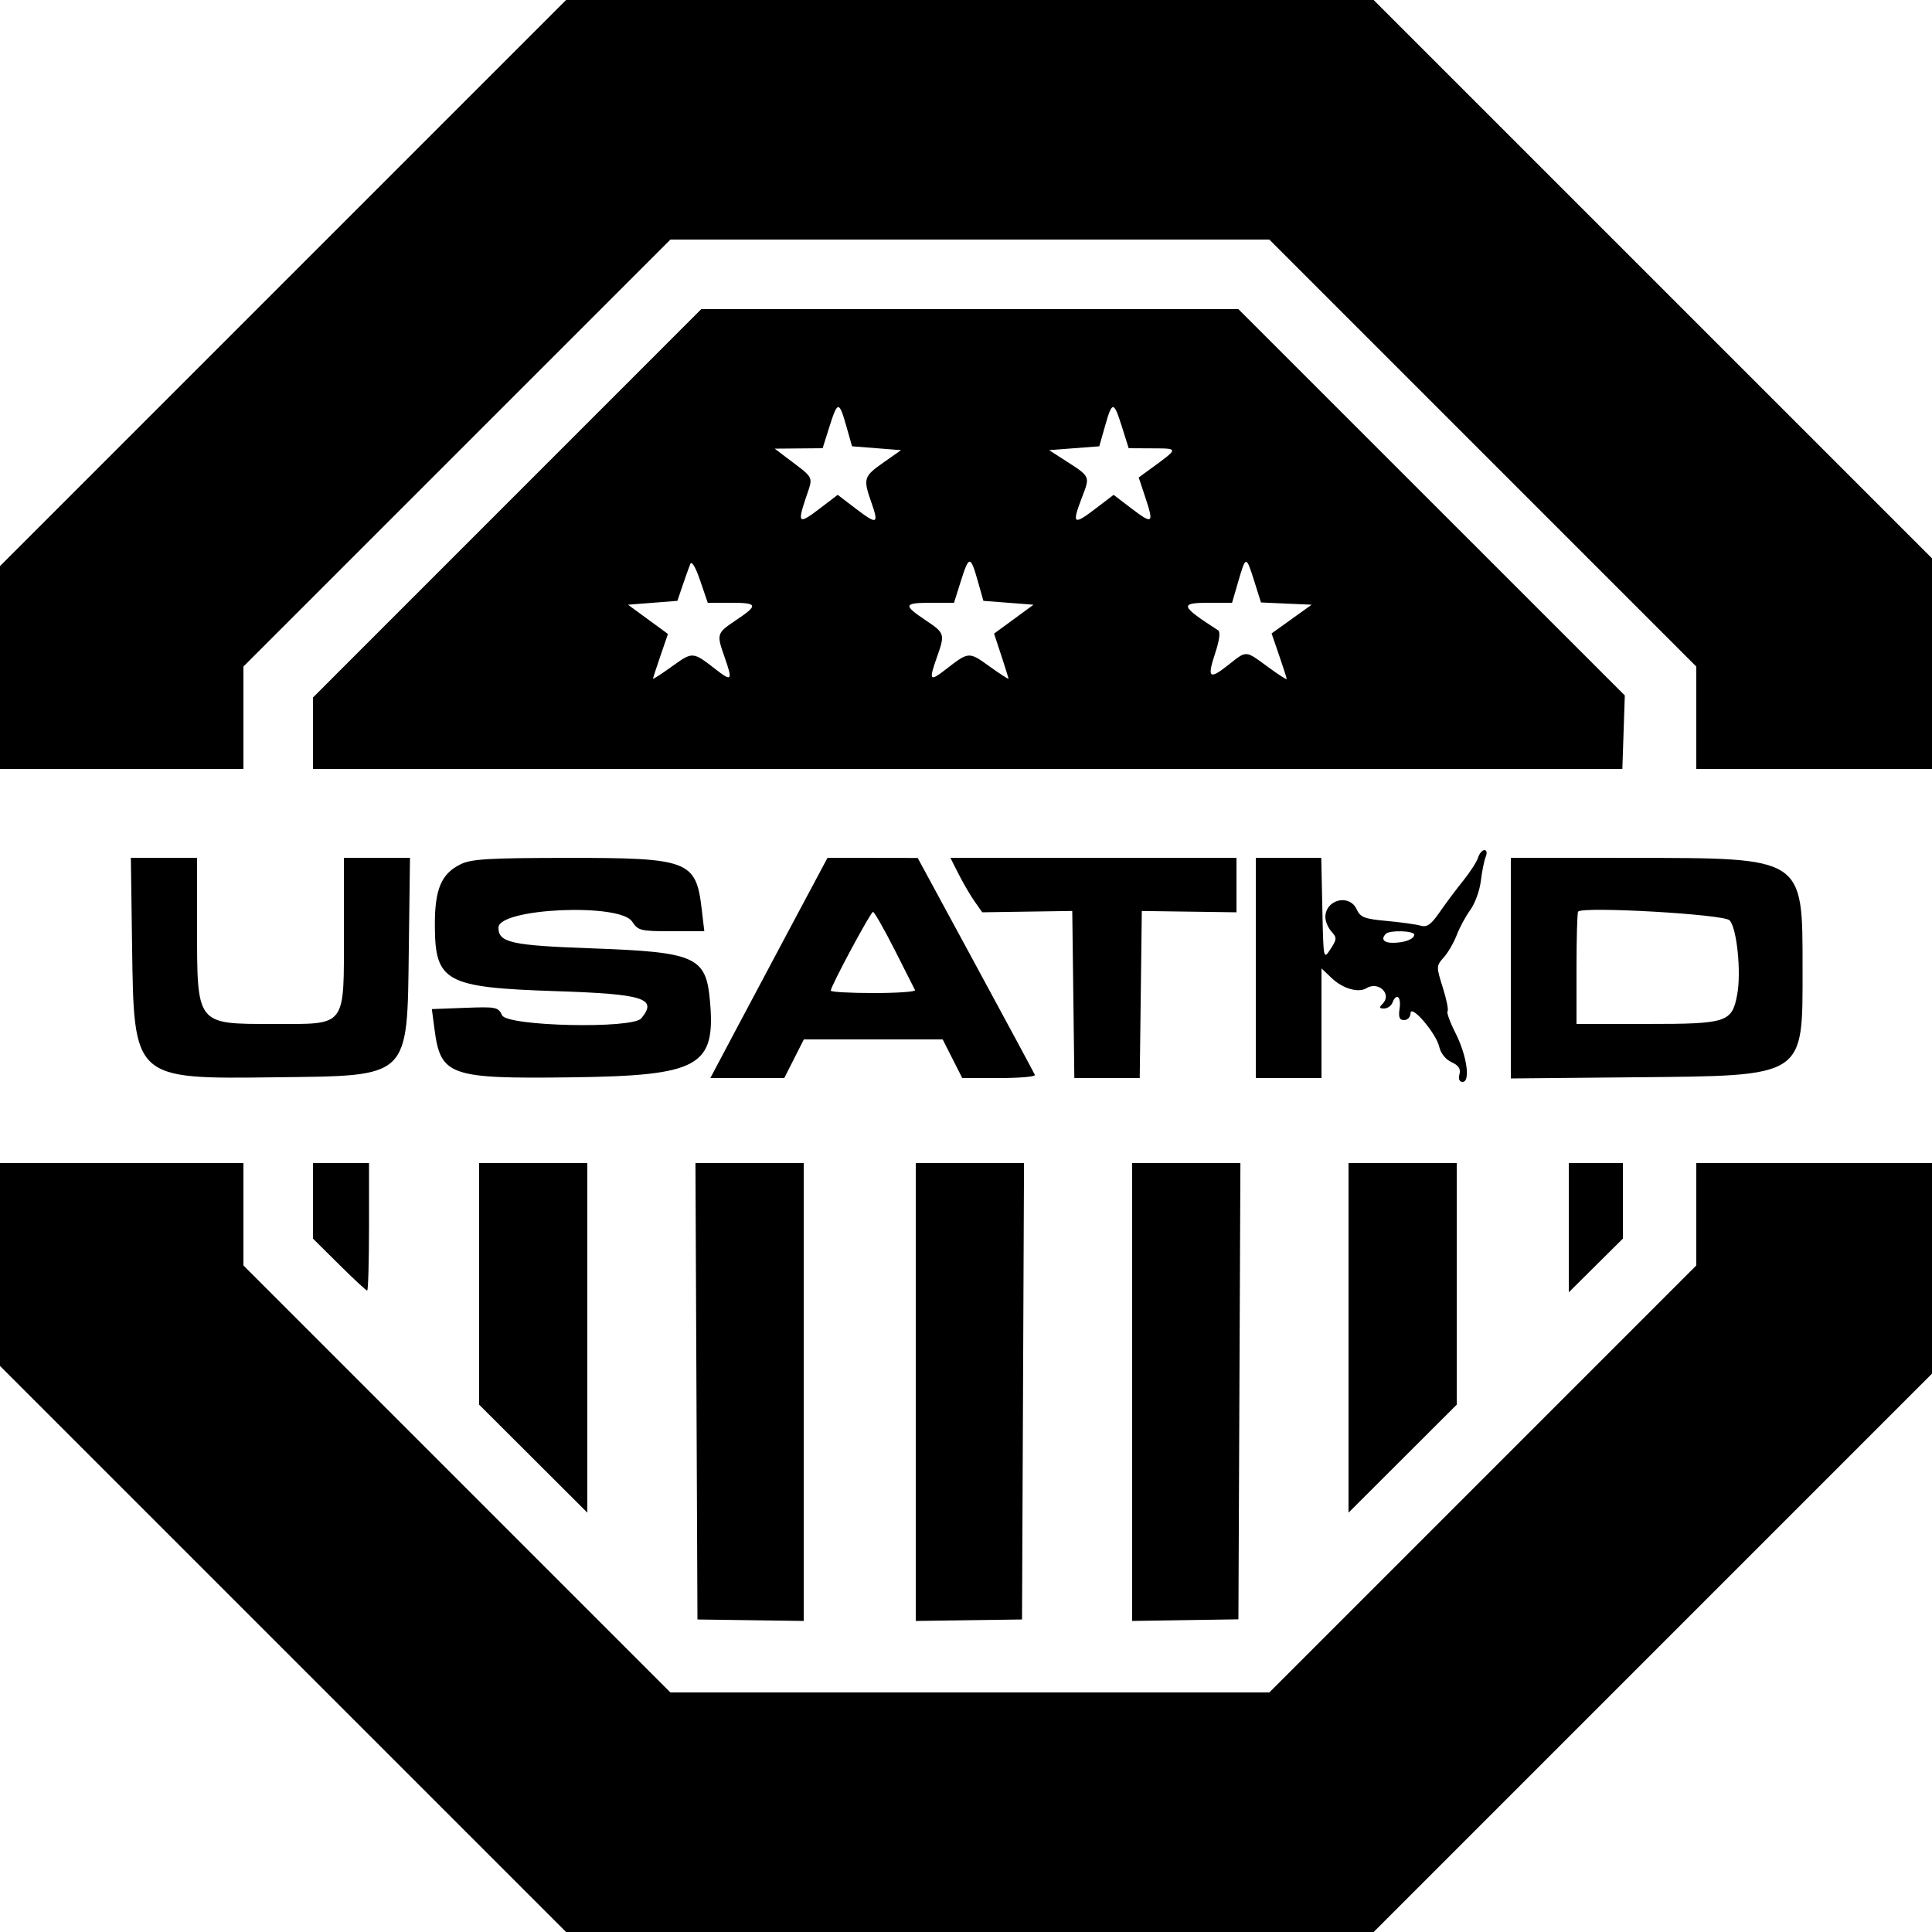 <svg id="svg" xmlns="http://www.w3.org/2000/svg" xmlns:xlink="http://www.w3.org/1999/xlink" width="400" height="400" viewBox="0, 0, 400,400"><g id="svgg"><path id="path0" d="M58.598 58.602 L 0.000 117.204 0.000 138.202 L 0.000 159.200 25.200 159.200 L 50.400 159.200 50.400 148.597 L 50.400 137.995 94.603 93.797 L 138.805 49.600 200.805 49.600 L 262.805 49.600 307.003 93.803 L 351.200 138.005 351.200 148.603 L 351.200 159.200 375.600 159.200 L 400.000 159.200 400.000 137.398 L 400.000 115.596 342.198 57.798 L 284.396 -0.000 200.796 -0.000 L 117.196 0.000 58.598 58.602 M104.997 104.203 L 64.800 144.406 64.800 151.803 L 64.800 159.200 200.345 159.200 L 335.890 159.200 336.145 151.593 L 336.400 143.987 296.397 103.993 L 256.394 64.000 200.794 64.000 L 145.194 64.000 104.997 104.203 M175.213 88.200 L 176.404 92.400 181.479 92.800 L 186.554 93.200 182.877 95.784 C 178.807 98.643,178.671 99.098,180.409 104.024 C 182.001 108.538,181.611 108.693,177.173 105.304 L 173.437 102.451 169.793 105.234 C 165.344 108.631,165.063 108.430,166.830 103.110 C 168.386 98.424,168.796 99.267,162.711 94.644 L 160.400 92.889 165.359 92.844 L 170.318 92.800 171.705 88.400 C 173.419 82.965,173.722 82.947,175.213 88.200 M232.295 88.400 L 233.682 92.800 238.641 92.827 C 244.116 92.856,244.132 92.749,237.990 97.228 L 235.757 98.855 237.160 103.080 C 238.938 108.432,238.660 108.634,234.207 105.234 L 230.563 102.451 226.827 105.304 C 222.246 108.802,221.896 108.543,223.939 103.168 C 225.740 98.426,225.925 98.808,220.000 95.000 L 217.200 93.200 222.398 92.800 L 227.596 92.400 228.787 88.200 C 230.278 82.947,230.581 82.965,232.295 88.400 M151.267 124.800 C 156.928 124.800,157.070 125.259,152.384 128.400 C 148.376 131.087,148.324 131.250,150.000 136.000 C 151.734 140.914,151.538 141.197,148.200 138.601 C 143.421 134.885,143.429 134.885,139.179 137.939 C 136.991 139.511,135.200 140.674,135.200 140.524 C 135.200 140.374,135.896 138.227,136.747 135.754 L 138.294 131.258 134.157 128.229 L 130.020 125.200 135.134 124.800 L 140.247 124.400 141.333 121.200 C 141.930 119.440,142.637 117.460,142.903 116.800 C 143.205 116.049,143.975 117.322,144.960 120.200 L 146.533 124.800 151.267 124.800 M202.413 120.200 L 203.604 124.400 208.792 124.800 L 213.980 125.200 209.895 128.191 L 205.809 131.183 207.305 135.716 C 208.127 138.209,208.800 140.372,208.800 140.523 C 208.800 140.674,207.009 139.511,204.821 137.939 C 200.571 134.885,200.579 134.885,195.800 138.601 C 192.462 141.197,192.266 140.914,194.000 136.000 C 195.676 131.250,195.624 131.087,191.616 128.400 C 186.926 125.257,187.071 124.800,192.759 124.800 L 197.518 124.800 198.905 120.400 C 200.619 114.965,200.922 114.947,202.413 120.200 M259.695 120.367 L 261.071 124.733 266.317 124.967 L 271.563 125.200 267.416 128.174 L 263.268 131.148 264.834 135.699 C 265.695 138.202,266.400 140.405,266.400 140.593 C 266.400 140.782,264.642 139.646,262.493 138.068 C 257.773 134.603,258.161 134.621,254.278 137.696 C 250.340 140.815,249.880 140.377,251.614 135.158 C 252.474 132.568,252.697 130.823,252.207 130.506 C 244.321 125.416,244.119 124.800,250.343 124.800 L 255.086 124.800 256.366 120.400 C 257.940 114.983,257.998 114.983,259.695 120.367 M306.006 177.582 C 305.730 178.452,304.355 180.586,302.952 182.323 C 301.548 184.060,299.365 186.979,298.100 188.808 C 296.270 191.454,295.452 192.034,294.100 191.645 C 293.165 191.377,290.005 190.937,287.079 190.669 C 282.504 190.250,281.636 189.916,280.896 188.291 C 279.390 184.987,274.400 186.221,274.400 189.897 C 274.400 190.764,274.968 192.102,275.663 192.869 C 276.816 194.144,276.799 194.459,275.463 196.501 C 274.002 198.733,274.000 198.721,273.777 188.168 L 273.554 177.600 266.777 177.600 L 260.000 177.600 260.000 200.400 L 260.000 223.200 266.800 223.200 L 273.600 223.200 273.600 211.850 L 273.600 200.501 275.800 202.581 C 278.013 204.675,281.263 205.610,282.861 204.614 C 285.379 203.044,288.273 205.807,286.240 207.840 C 285.493 208.587,285.563 208.800,286.554 208.800 C 287.255 208.800,288.036 208.260,288.289 207.600 C 289.102 205.482,290.135 206.319,289.771 208.800 C 289.503 210.621,289.730 211.200,290.709 211.200 C 291.419 211.200,292.015 210.570,292.033 209.800 C 292.082 207.764,297.375 213.953,297.993 216.770 C 298.280 218.073,299.318 219.362,300.527 219.912 C 302.005 220.586,302.460 221.284,302.162 222.423 C 301.905 223.406,302.149 224.000,302.809 224.000 C 304.491 224.000,303.700 218.533,301.346 213.887 C 300.205 211.637,299.464 209.603,299.699 209.368 C 299.934 209.133,299.493 206.931,298.719 204.476 C 297.341 200.104,297.345 199.973,298.926 198.205 C 299.814 197.212,301.017 195.140,301.598 193.600 C 302.180 192.060,303.444 189.720,304.407 188.400 C 305.370 187.080,306.353 184.380,306.591 182.400 C 306.829 180.420,307.282 178.170,307.597 177.400 C 307.927 176.596,307.817 176.000,307.340 176.000 C 306.882 176.000,306.282 176.712,306.006 177.582 M27.346 195.861 C 27.732 223.583,27.534 223.403,57.148 223.040 C 85.104 222.697,84.292 223.485,84.641 196.343 L 84.882 177.600 78.041 177.600 L 71.200 177.600 71.200 192.692 C 71.200 212.947,71.912 212.000,56.689 212.000 C 40.515 212.000,40.800 212.368,40.800 191.481 L 40.800 177.600 33.946 177.600 L 27.092 177.600 27.346 195.861 M95.358 178.938 C 91.350 180.914,90.008 184.105,90.032 191.600 C 90.071 203.290,92.216 204.455,115.084 205.206 C 133.380 205.807,136.199 206.705,132.768 210.838 C 130.921 213.064,104.988 212.489,103.948 210.200 C 103.177 208.504,102.732 208.415,96.270 208.661 L 89.410 208.923 89.953 213.061 C 91.221 222.733,93.025 223.370,118.227 223.050 C 144.826 222.714,148.223 220.833,146.981 207.136 C 146.158 198.057,144.017 197.115,122.457 196.343 C 105.853 195.748,103.200 195.158,103.200 192.057 C 103.200 188.038,128.316 186.897,130.874 190.800 C 132.102 192.674,132.612 192.800,139.002 192.800 L 145.820 192.800 145.282 188.216 C 144.101 178.169,142.590 177.595,117.426 177.618 C 101.124 177.634,97.575 177.846,95.358 178.938 M164.178 191.000 C 160.246 198.370,154.787 208.630,152.048 213.800 L 147.067 223.200 154.720 223.200 L 162.373 223.200 164.400 219.200 L 166.427 215.200 180.800 215.200 L 195.173 215.200 197.200 219.200 L 199.227 223.200 206.880 223.200 C 211.089 223.200,214.413 222.911,214.267 222.557 C 214.120 222.204,208.600 211.951,202.000 199.772 L 190.000 177.630 180.664 177.615 L 171.328 177.600 164.178 191.000 M198.488 181.000 C 199.435 182.870,200.920 185.408,201.788 186.641 L 203.367 188.882 212.684 188.744 L 222.000 188.605 222.216 205.903 L 222.431 223.200 229.200 223.200 L 235.969 223.200 236.184 205.906 L 236.400 188.611 246.200 188.747 L 256.000 188.883 256.000 183.241 L 256.000 177.600 226.384 177.600 L 196.767 177.600 198.488 181.000 M312.800 200.442 L 312.800 223.283 338.200 223.042 C 374.035 222.701,373.200 223.238,373.200 200.541 C 373.200 177.349,373.654 177.643,337.800 177.618 L 312.800 177.600 312.800 200.442 M358.076 190.530 C 359.590 192.047,360.541 201.265,359.666 205.932 C 358.590 211.663,357.557 212.000,341.049 212.000 L 326.400 212.000 326.400 200.533 C 326.400 194.227,326.549 188.917,326.731 188.733 C 327.832 187.623,356.833 189.285,358.076 190.530 M185.205 196.600 C 187.386 200.890,189.297 204.670,189.452 205.000 C 189.607 205.330,185.743 205.600,180.867 205.600 C 175.990 205.600,172.000 205.375,172.000 205.100 C 172.000 204.178,180.256 188.800,180.751 188.800 C 181.019 188.800,183.024 192.310,185.205 196.600 M292.800 193.514 C 292.800 194.439,290.784 195.200,288.335 195.200 C 286.450 195.200,285.857 194.410,286.933 193.333 C 287.733 192.534,292.800 192.691,292.800 193.514 M0.000 261.802 L 0.000 282.804 58.602 341.402 L 117.204 400.000 200.804 400.000 L 284.404 400.000 342.202 342.198 L 400.000 284.396 400.000 262.598 L 400.000 240.800 375.600 240.800 L 351.200 240.800 351.200 251.397 L 351.200 261.995 307.003 306.197 L 262.805 350.400 200.800 350.400 L 138.795 350.400 94.597 306.197 L 50.400 261.995 50.400 251.397 L 50.400 240.800 25.200 240.800 L 0.000 240.800 0.000 261.802 M64.800 248.621 L 64.800 256.443 70.220 261.821 C 73.201 264.780,75.811 267.200,76.020 267.199 C 76.229 267.199,76.400 261.259,76.400 253.999 L 76.400 240.799 70.600 240.800 L 64.800 240.800 64.800 248.621 M99.200 265.811 L 99.200 290.821 110.400 302.000 L 121.600 313.179 121.600 276.989 L 121.600 240.800 110.400 240.800 L 99.200 240.800 99.200 265.811 M144.194 288.048 L 144.400 335.295 155.400 335.448 L 166.400 335.600 166.400 288.200 L 166.400 240.800 155.194 240.800 L 143.987 240.800 144.194 288.048 M189.600 288.200 L 189.600 335.600 200.600 335.448 L 211.600 335.295 211.806 288.048 L 212.013 240.800 200.806 240.800 L 189.600 240.800 189.600 288.200 M234.399 288.200 L 234.399 335.600 245.399 335.432 L 256.400 335.264 256.606 288.032 L 256.813 240.800 245.606 240.800 L 234.400 240.800 234.399 288.200 M279.200 276.989 L 279.200 313.179 290.400 302.000 L 301.600 290.821 301.600 265.811 L 301.600 240.800 290.400 240.800 L 279.200 240.800 279.200 276.989 M324.800 254.179 L 324.800 267.557 330.400 262.000 L 336.000 256.443 336.000 248.621 L 336.000 240.800 330.400 240.800 L 324.800 240.800 324.800 254.179 " stroke="none" fill="#000000" fill-rule="evenodd"></path></g></svg>
